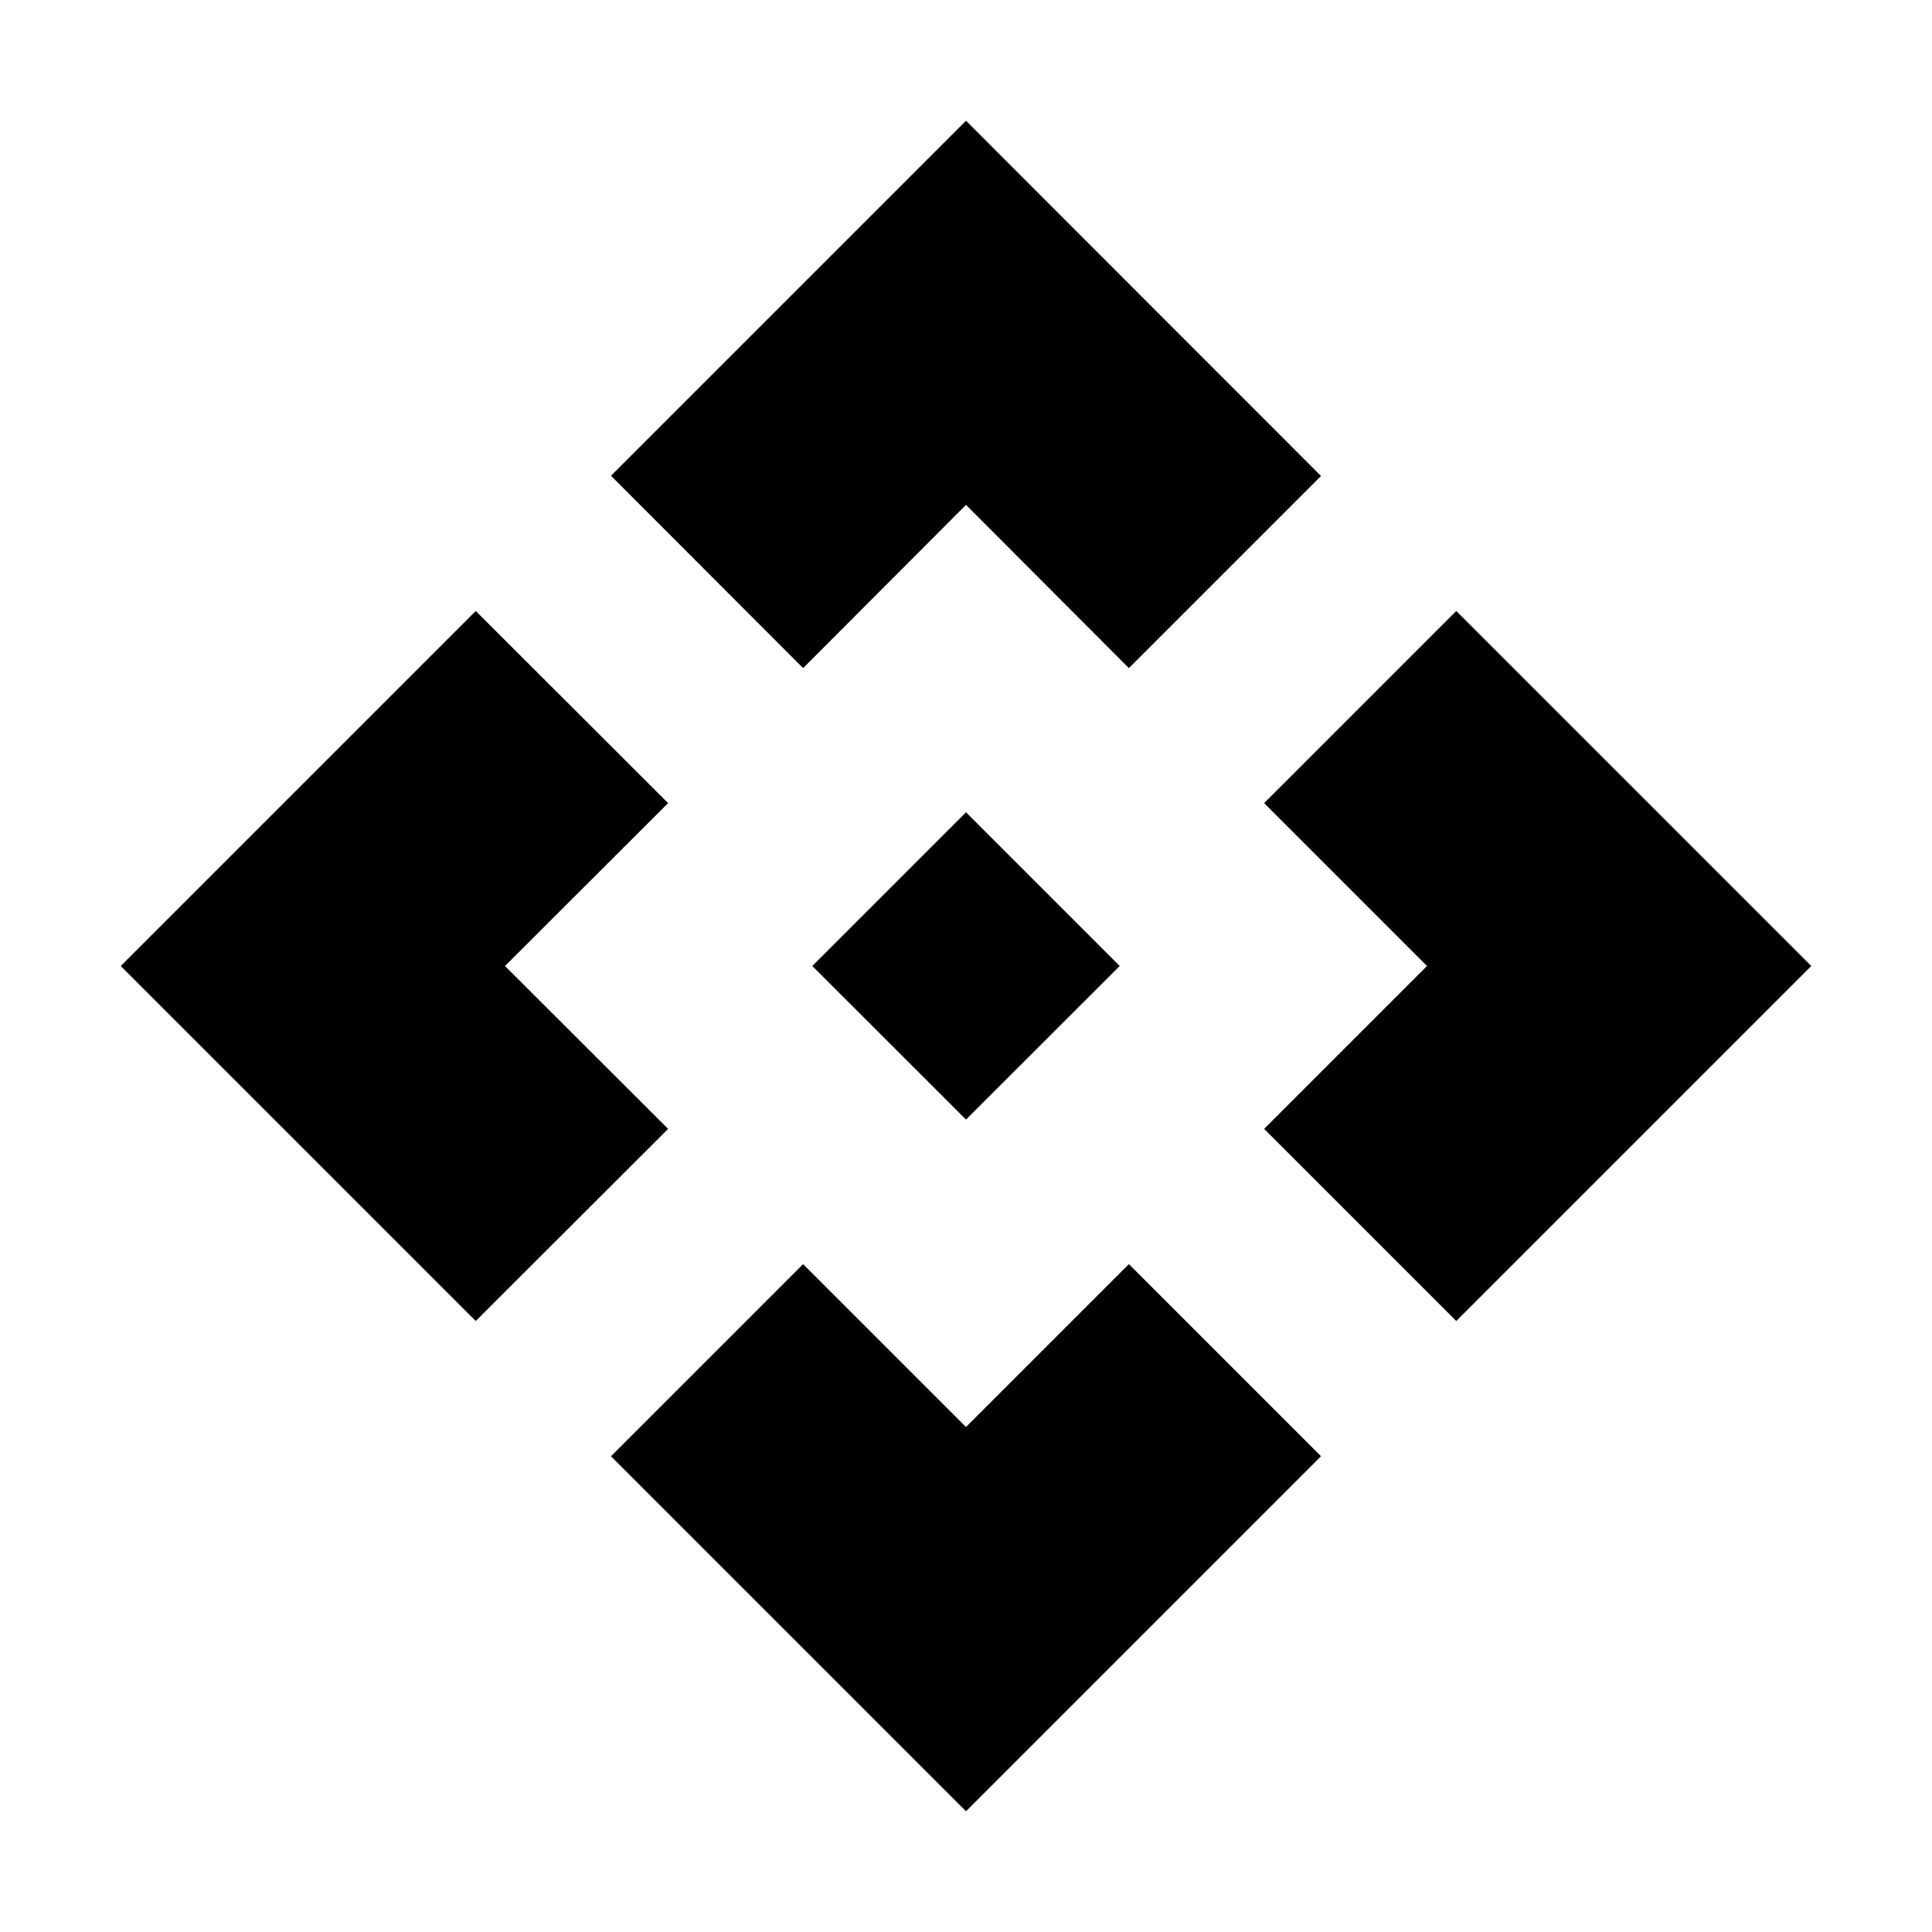 <svg id="ico-api-16" xmlns="http://www.w3.org/2000/svg" width="16" height="16" viewBox="0 0 16 16">
  <path id="Tracé_12549" data-name="Tracé 12549" d="M8.94,7.667,7.667,8.939,6.394,7.667,7.667,6.394ZM7.667,3.848,9.016,5.2l1.591-1.591L7.667.667l-2.94,2.94L6.318,5.2ZM3.849,7.667,5.2,6.318,3.607,4.727.667,7.667l2.94,2.94L5.2,9.016Zm7.636,0L10.136,9.016l1.591,1.591,2.94-2.94-2.94-2.94L10.136,6.318ZM7.667,11.485,6.318,10.136,4.727,11.727l2.94,2.94,2.94-2.94L9.016,10.136Z" transform="translate(0.333 0.333)" fill="#000"/>
</svg>
